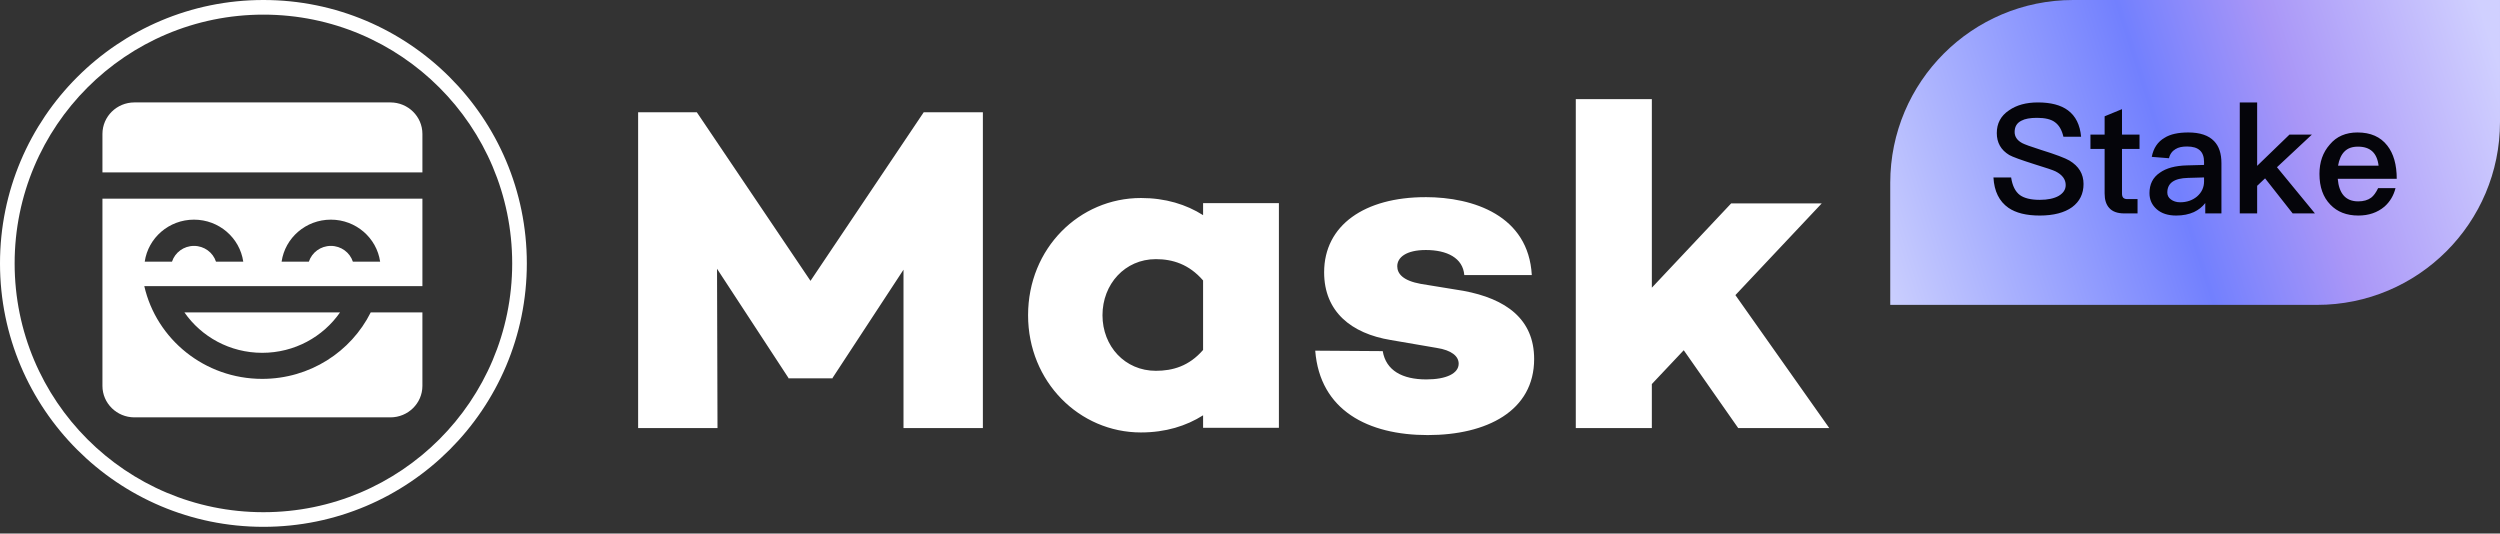<svg fill="none" height="35" viewBox="0 0 164 35" width="164" xmlns="http://www.w3.org/2000/svg" xmlns:xlink="http://www.w3.org/1999/xlink"><rect x="0" y="0" width="164" height="35" fill="#333333" stroke="none"/><linearGradient id="a" gradientUnits="userSpaceOnUse" x1="156.936" x2="114.34" y1="-17.407" y2="-3.651"><stop offset="0" stop-color="#d0d0ff"/><stop offset=".304" stop-color="#a996f7"/><stop offset=".505" stop-color="#7280fe"/><stop offset="1" stop-color="#d3d6fe"/></linearGradient><clipPath id="b"><path d="m0 0h120v34.56h-120z"/></clipPath><g clip-path="url(#b)" fill="#fff"><path d="m93.506 12.932c3.167 0 6.765 1.217 6.98 5.112h-4.428c-.092-1.126-1.138-1.643-2.522-1.643-1.292 0-1.876.487-1.876 1.065 0 .487.369.943 1.538 1.156l2.798.456c2.798.517 4.644 1.856 4.644 4.473 0 3.408-3.106 4.99-6.981 4.99-3.905 0-7.073-1.613-7.38-5.537l4.428.03c.215 1.278 1.292 1.856 2.86 1.856 1.322 0 2.122-.396 2.122-1.034 0-.487-.461-.882-1.445-1.034l-3.014-.517c-2.583-.426-4.367-1.856-4.367-4.442 0-3.103 2.675-4.929 6.642-4.929zm-18.666.057c1.627 0 2.978.425 4.083 1.125v-.79h4.973v14.741h-4.973v-.821c-1.105.699-2.456 1.125-4.083 1.125-4.021 0-7.398-3.313-7.398-7.69 0-4.407 3.377-7.689 7.398-7.689zm-29.128-5.624 7.457 11.059 7.426-11.059h3.882v20.716h-5.207v-10.389l-4.653 7.098v.03h-2.896v-.03l-4.684-7.159.031 10.449h-5.207v-20.716zm62.649-.861v12.369l5.204-5.531h5.942l-5.665 6.017 6.158 8.722h-5.974l-3.572-5.106-2.093 2.218v2.887h-4.989v-21.577zm-32.539 10.496c-2.026 0-3.499 1.641-3.499 3.678s1.473 3.647 3.499 3.647c1.105 0 2.179-.304 3.1-1.368v-4.559c-.921-1.064-1.995-1.398-3.1-1.398z"/><g clip-rule="evenodd" fill-rule="evenodd"><path d="m17.28 33.6c9.013 0 16.32-7.307 16.32-16.32 0-9.013-7.307-16.32-16.32-16.32-9.013 0-16.32 7.307-16.32 16.32 0 9.013 7.307 16.32 16.32 16.32zm17.28-16.32c0 9.543-7.737 17.28-17.28 17.28-9.543 0-17.28-7.737-17.28-17.28 0-9.543 7.737-17.28 17.28-17.28 9.543 0 17.28 7.737 17.28 17.28z"/><path d="m27.71 13.032v5.739h-17.491l-.753 0c.796 3.482 3.958 6.083 7.736 6.083 3.124 0 5.825-1.778 7.118-4.361h3.39v4.82c0 1.141-.94 2.066-2.099 2.066h-16.792c-1.159 0-2.099-.925-2.099-2.066v-12.28zm-5.403 7.46c-1.113 1.602-2.984 2.653-5.105 2.653-2.12 0-3.992-1.051-5.105-2.653zm-9.581-6.083c-1.645 0-3.006 1.197-3.232 2.755h1.789c.197-.599.768-1.033 1.443-1.033s1.246.433 1.443 1.033h1.789c-.226-1.557-1.587-2.755-3.232-2.755zm8.979 0c-1.645 0-3.006 1.197-3.232 2.755h1.789c.197-.599.768-1.033 1.443-1.033s1.246.433 1.443 1.033h1.789c-.226-1.557-1.587-2.755-3.232-2.755zm3.906-7.69c1.159 0 2.099.925 2.099 2.066v2.525h-20.99v-2.525c0-1.141.94-2.066 2.099-2.066z"/></g></g><path d="m124 12c0-6.627 5.373-12 12-12h28v8c0 6.627-5.373 12-12 12h-28z" fill="url(#a)"/><path d="m133.69 6.72c.84 0 1.5.17 1.97.52.5.37.79.95.86 1.73h-1.16c-.1-.44-.29-.76-.55-.95-.26-.2-.66-.29-1.18-.29-.45 0-.79.06-1.03.19-.3.15-.44.4-.44.74 0 .3.16.55.5.73.15.08.56.23 1.22.44.97.3 1.59.54 1.87.7.62.37.93.88.93 1.54 0 .64-.25 1.15-.75 1.52-.5.36-1.21.55-2.12.55-.88 0-1.57-.17-2.06-.51-.6-.42-.93-1.08-.98-1.99h1.16c.08.54.27.93.58 1.16.28.2.71.31 1.3.31.52 0 .94-.09 1.24-.26.3-.18.46-.41.46-.71 0-.38-.23-.68-.67-.9-.14-.07-.6-.23-1.39-.47-.88-.28-1.43-.48-1.64-.6-.55-.33-.82-.81-.82-1.44s.26-1.13.8-1.49c.5-.35 1.13-.52 1.9-.52zm5.513.44v1.67h1.15v.94h-1.15v2.92c0 .12.02.21.08.28.06.06.14.09.26.09h.68v.94h-.87c-.45 0-.78-.12-.99-.36-.2-.22-.3-.53-.3-.95v-2.92h-.93v-.94h.93v-1.2zm4.353 1.53c.76 0 1.33.19 1.69.57.32.33.48.81.48 1.44v3.3h-1.06v-.68c-.2.26-.45.45-.74.59-.33.15-.72.23-1.17.23-.54 0-.96-.14-1.27-.41-.32-.28-.48-.63-.48-1.06 0-.58.22-1.03.68-1.34.42-.3 1.01-.46 1.77-.48l1.13-.03v-.2c0-.68-.37-1.01-1.11-1.01-.32 0-.57.05-.76.17-.22.13-.37.33-.43.6l-1.13-.09c.11-.57.39-.99.84-1.25.38-.24.9-.35 1.56-.35zm1.03 2.95-1.05.03c-.91.02-1.36.34-1.36.96 0 .18.07.33.23.45s.36.19.61.19c.44 0 .81-.13 1.11-.38.3-.26.46-.59.46-.99zm2.343-4.92h1.14v4.16l2.12-2.05h1.47l-2.29 2.14 2.49 3.03h-1.46l-1.81-2.3-.52.49v1.81h-1.14zm7.727 1.97c.85 0 1.5.28 1.95.86.41.52.62 1.25.62 2.18h-3.87c.04.48.17.85.39 1.1s.54.38.95.38c.35 0 .63-.08.85-.24.17-.13.32-.34.46-.63h1.14c-.12.48-.36.89-.72 1.21-.46.39-1.03.59-1.72.59-.77 0-1.38-.24-1.83-.71-.48-.49-.72-1.16-.72-2.02 0-.77.22-1.41.68-1.93.44-.53 1.05-.79 1.82-.79zm.03.93c-.38 0-.67.1-.89.32-.21.21-.35.52-.42.93h2.66c-.1-.84-.55-1.25-1.35-1.25z" fill="#05050a"/></svg>